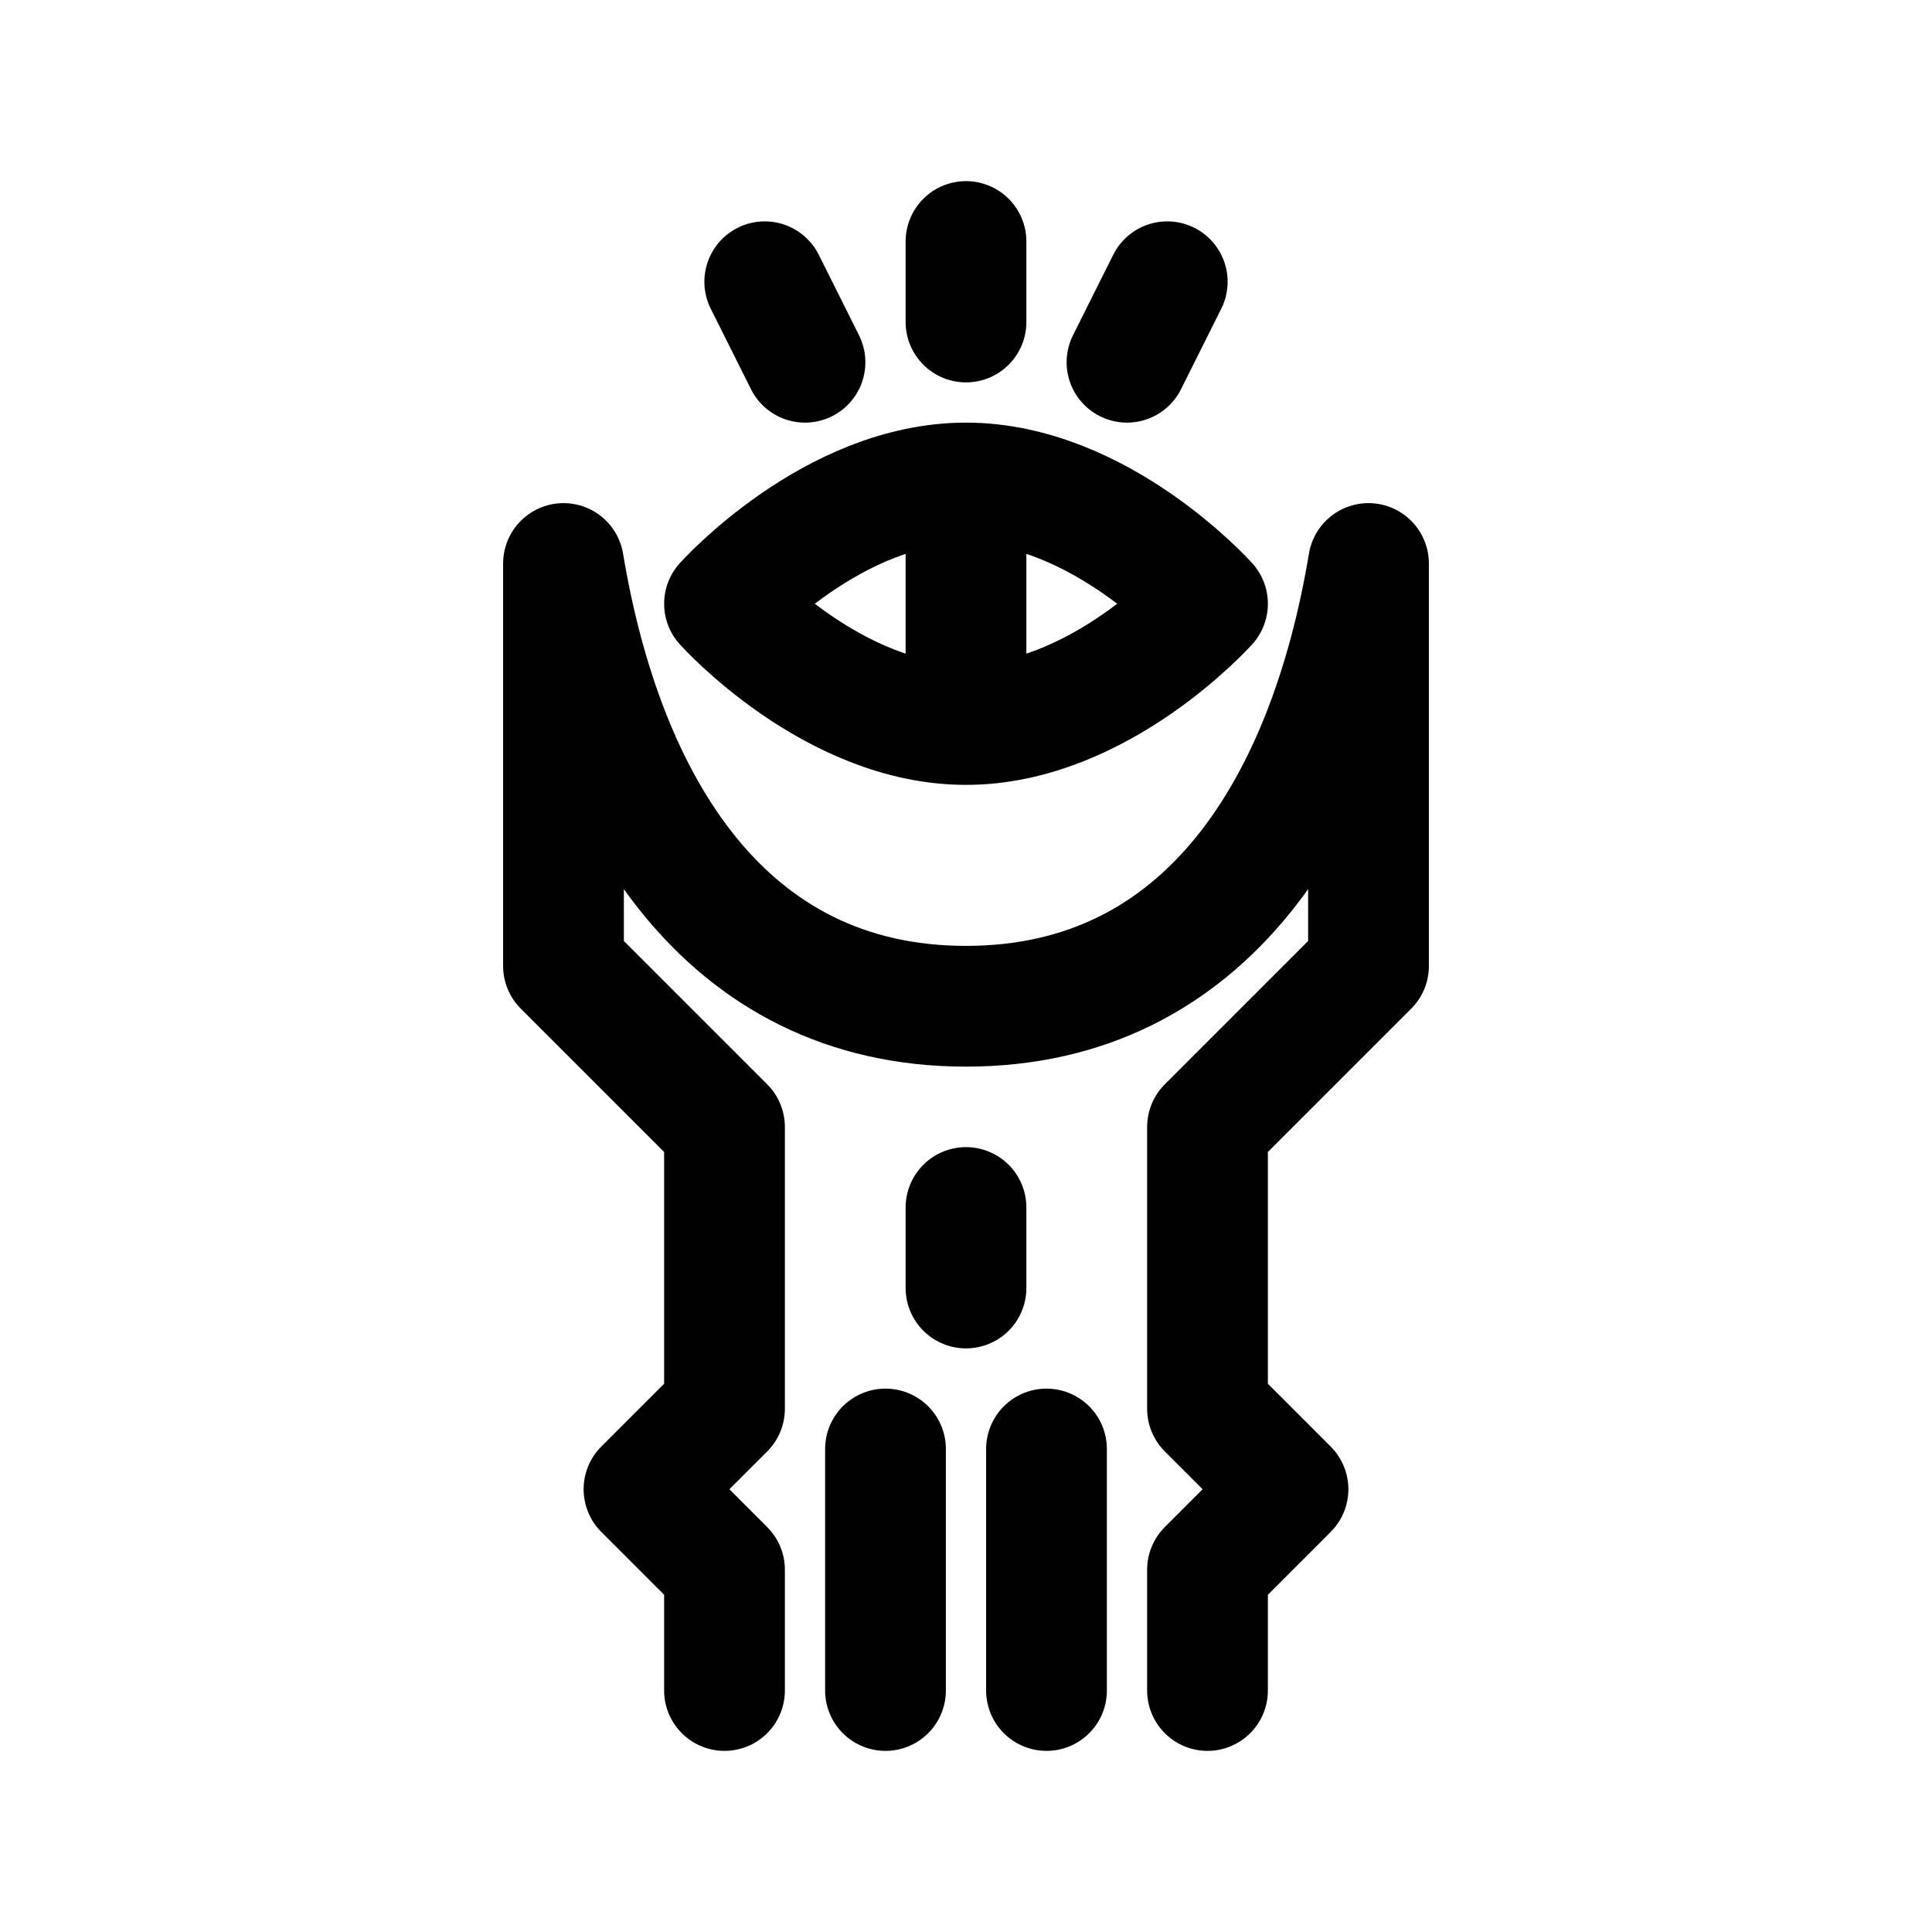 <svg id="mordor" xmlns="http://www.w3.org/2000/svg" fill="none" viewBox="0 0 24 24"><path stroke="currentColor" stroke-linecap="round" stroke-linejoin="round" stroke-width="1.5" d="M9 21v-1.5l-1-1 1-1V14l-2-2V7c.5 3 2 5.5 5 5.5S16.5 10 17 7v5l-2 2v3.5l1 1-1 1V21M12 9c1.657 0 3-1.5 3-1.5S13.657 6 12 6m0 3c-1.657 0-3-1.5-3-1.5S10.343 6 12 6m0 3V6m0 9v1m-1 2v3m2-3v3M12 4V3m-2 1.5-.5-1m4.5 1 .5-1" /></svg>
